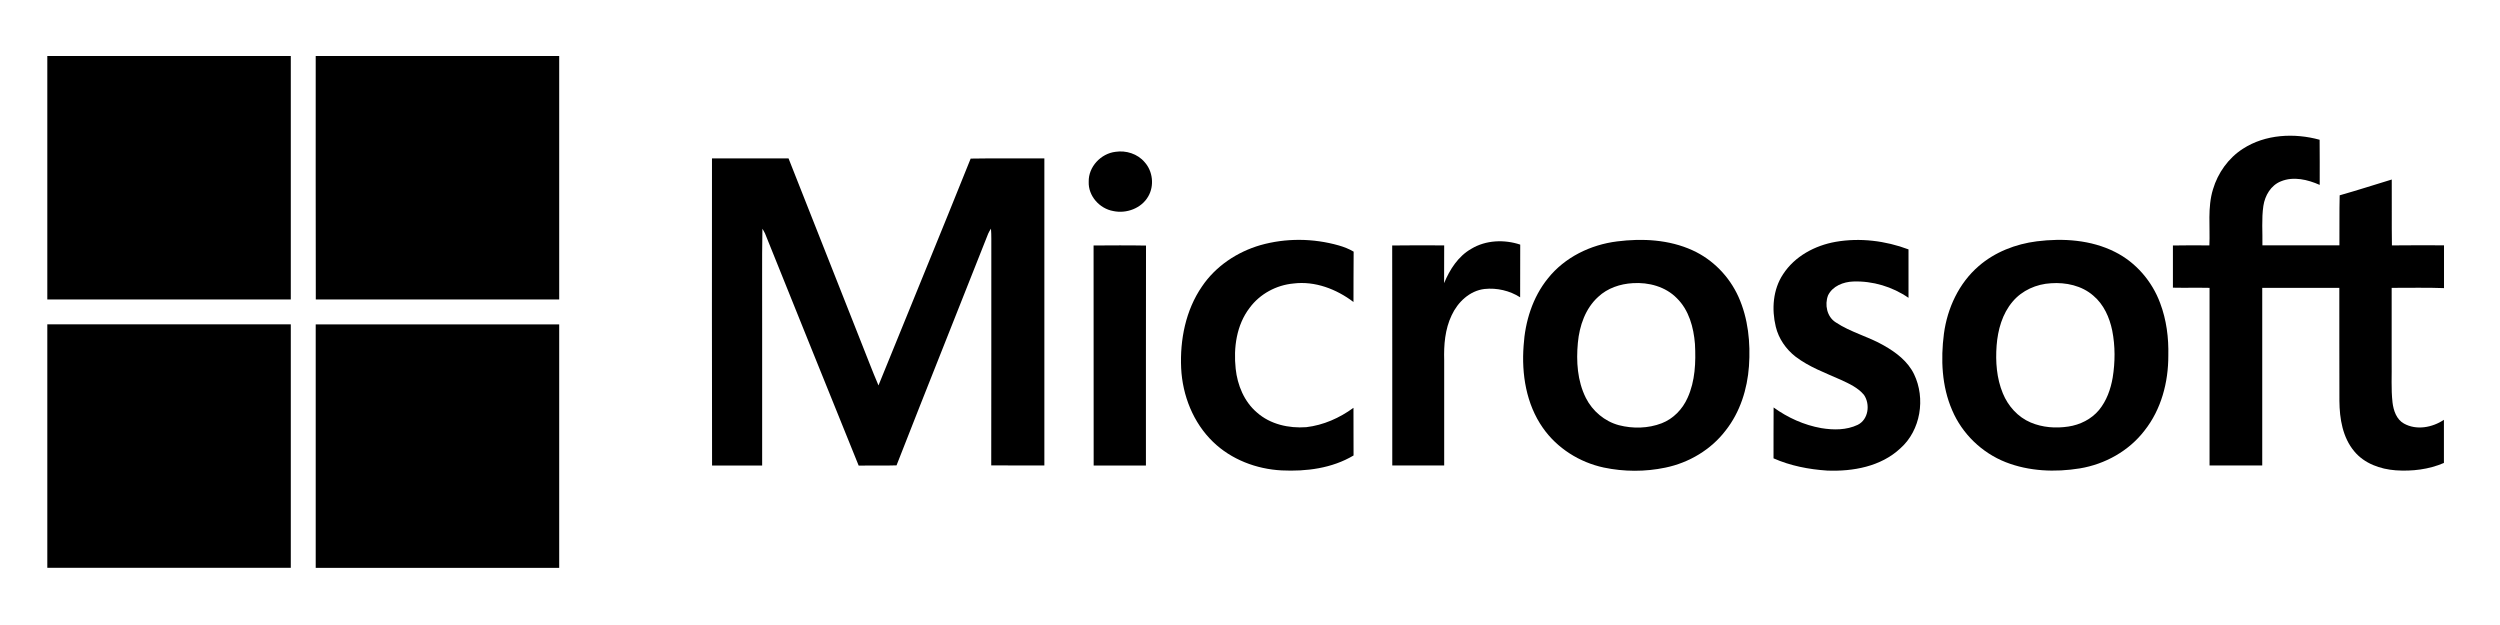 <?xml version="1.0" encoding="utf-8"?>
<!-- Generator: Adobe Illustrator 25.4.2, SVG Export Plug-In . SVG Version: 6.00 Build 0)  -->
<svg version="1.1" id="Layer_1" xmlns="http://www.w3.org/2000/svg" xmlns:xlink="http://www.w3.org/1999/xlink" x="0px" y="0px"
	 viewBox="0 0 288 72" style="enable-background:new 0 0 288 72;" xml:space="preserve">
<g>
	<path d="M5.45,6.45H33.5c0,9.35,0,18.7,0,28.05c-9.35,0-18.7,0-28.05,0V6.45L5.45,6.45z"/>
	<path d="M36.37,6.45h28.05c0,9.35,0,18.7,0,28.05c-9.35,0-18.7,0-28.04,0C36.36,25.15,36.37,15.8,36.37,6.45L36.37,6.45z"/>
	<path d="M258.38,17.14c2.59-1.68,5.93-1.84,8.84-1.04c0.03,1.73,0,3.47,0.01,5.2c-1.38-0.61-3.01-1.01-4.47-0.41
		c-1.16,0.46-1.84,1.64-2.02,2.83c-0.22,1.5-0.08,3.03-0.11,4.54c2.96,0.01,5.92,0,8.87,0c0.02-1.92-0.02-3.84,0.03-5.76
		c2.01-0.57,4-1.21,6-1.82c0.02,2.53-0.02,5.06,0.02,7.59c2-0.03,4-0.01,6-0.01v4.93c-2.01-0.08-4.02-0.02-6.03-0.03
		c0.01,2.83,0,5.66,0,8.5c0.03,1.57-0.08,3.14,0.1,4.71c0.11,0.92,0.45,1.94,1.31,2.42c1.45,0.81,3.28,0.46,4.61-0.43v4.97
		c-1.73,0.75-3.67,0.98-5.55,0.85c-1.78-0.13-3.62-0.78-4.78-2.19c-1.34-1.6-1.69-3.76-1.71-5.79c-0.02-4.35,0-8.69-0.01-13.04
		c-2.96,0-5.92,0-8.88,0c0,6.82,0,13.64,0,20.46c-2.02,0-4.04,0-6.07,0c0-6.82-0.01-13.64,0-20.46c-1.41-0.03-2.81,0.01-4.22-0.02
		c0.01-1.62,0.01-3.24,0-4.86c1.4-0.03,2.8-0.02,4.2-0.01c0.1-2.15-0.23-4.37,0.42-6.47C255.5,19.92,256.71,18.21,258.38,17.14
		L258.38,17.14z"/>
	<path d="M128.5,17.49c1.22-0.19,2.55,0.23,3.36,1.19c0.95,1.05,1.13,2.72,0.42,3.94c-0.78,1.38-2.52,2.02-4.04,1.69
		c-1.58-0.28-2.89-1.75-2.82-3.38C125.38,19.22,126.82,17.69,128.5,17.49L128.5,17.49z"/>
	<path d="M82.02,18.25c2.94,0,5.88,0,8.82,0c2.75,6.97,5.51,13.94,8.26,20.91c0.7,1.74,1.36,3.51,2.1,5.24
		c3.53-8.71,7.12-17.4,10.62-26.13c2.83-0.05,5.66-0.01,8.49-0.02c-0.01,11.79,0,23.58,0,35.37c-2.04-0.01-4.08,0.02-6.12-0.01
		c0.02-8.7,0-17.4,0.01-26.1c0-0.39-0.01-0.78-0.04-1.17c-0.12,0.18-0.23,0.37-0.32,0.57c-3.51,8.91-7.08,17.79-10.56,26.7
		c-1.45,0.05-2.91,0-4.36,0.03c-3.62-8.91-7.19-17.83-10.79-26.75c-0.09-0.19-0.2-0.37-0.3-0.54c-0.07,3.81-0.01,7.63-0.03,11.44
		c0,5.28,0,10.56,0,15.84c-1.93,0.01-3.85,0-5.77,0C82.01,41.83,82.01,30.04,82.02,18.25L82.02,18.25z"/>
	<path d="M145.2,28.24c2.93-0.83,6.08-0.8,9.01,0.03c0.6,0.17,1.19,0.4,1.73,0.72c-0.03,1.93,0,3.87-0.02,5.8
		c-1.96-1.49-4.44-2.44-6.92-2.13c-1.97,0.18-3.86,1.2-5.04,2.8c-1.52,1.98-1.87,4.6-1.61,7.02c0.2,1.89,0.98,3.79,2.45,5.04
		c1.53,1.36,3.67,1.84,5.68,1.69c1.98-0.23,3.84-1.06,5.44-2.23c0.02,1.83-0.01,3.66,0.01,5.49c-2.48,1.48-5.45,1.86-8.29,1.72
		c-2.9-0.15-5.8-1.25-7.9-3.29c-2.28-2.2-3.52-5.34-3.67-8.49c-0.15-3.27,0.52-6.68,2.4-9.41C140.04,30.67,142.51,29.02,145.2,28.24
		L145.2,28.24z"/>
	<path d="M211.46,27.86c2.8-0.49,5.74-0.13,8.4,0.87c0,1.86,0,3.72,0,5.58c-1.85-1.28-4.12-1.96-6.37-1.88
		c-1.13,0.04-2.38,0.52-2.9,1.6c-0.41,1.07-0.13,2.46,0.88,3.1c1.72,1.15,3.77,1.64,5.55,2.67c1.4,0.79,2.76,1.82,3.48,3.31
		c1.34,2.78,0.77,6.46-1.58,8.54c-2.24,2.1-5.47,2.68-8.44,2.56c-2.11-0.14-4.23-0.55-6.17-1.41c0.01-1.96-0.01-3.91,0.01-5.86
		c1.63,1.18,3.51,2.03,5.5,2.38c1.39,0.23,2.89,0.24,4.19-0.38c1.24-0.61,1.46-2.37,0.72-3.45c-0.69-0.83-1.7-1.29-2.65-1.73
		c-1.79-0.8-3.67-1.48-5.24-2.68c-1.1-0.86-1.94-2.07-2.27-3.44c-0.49-2.02-0.33-4.29,0.84-6.05
		C206.76,29.51,209.09,28.28,211.46,27.86L211.46,27.86z"/>
	<path d="M169.5,28.66c1.67-1.01,3.8-1.09,5.63-0.48c-0.01,2.02,0,4.05-0.01,6.07c-1.2-0.77-2.69-1.11-4.1-0.96
		c-1.72,0.2-3.09,1.52-3.79,3.03c-0.77,1.61-0.91,3.42-0.86,5.18c0,4.04,0,8.08,0,12.12c-1.99,0-3.99,0-5.98,0
		c-0.01-8.45,0.01-16.89-0.01-25.34c2-0.03,3.99-0.02,5.99-0.01c-0.01,1.45,0,2.9-0.01,4.35C167.01,31.05,167.98,29.52,169.5,28.66
		L169.5,28.66z"/>
	<path d="M125.98,28.28c2.01-0.01,4.02-0.03,6.04,0.01c-0.02,8.44,0,16.89-0.01,25.34c-2.01,0-4.02,0-6.02,0
		C125.98,45.17,125.98,36.72,125.98,28.28L125.98,28.28z"/>
	<path d="M186.29,27.81c2.91-0.37,5.98-0.21,8.68,1.02c2.34,1.06,4.24,3.01,5.3,5.36c1.12,2.49,1.4,5.29,1.21,8
		c-0.19,2.64-1.02,5.28-2.67,7.38c-1.69,2.23-4.24,3.74-6.96,4.3c-2.33,0.49-4.77,0.48-7.1-0.01c-2.79-0.6-5.37-2.22-7.01-4.57
		c-1.92-2.73-2.47-6.2-2.22-9.47c0.17-2.77,1.03-5.57,2.8-7.75C180.26,29.63,183.24,28.19,186.29,27.81L186.29,27.81z M188.1,32.62
		c-1.45,0.08-2.92,0.57-3.99,1.58c-1.48,1.34-2.16,3.34-2.34,5.29c-0.2,2.14-0.06,4.39,0.92,6.35c0.76,1.51,2.16,2.7,3.8,3.14
		c1.62,0.42,3.38,0.38,4.94-0.22c1.34-0.52,2.4-1.62,2.98-2.93c0.88-1.93,0.96-4.11,0.85-6.2c-0.15-1.91-0.69-3.91-2.09-5.28
		C191.87,33.02,189.93,32.5,188.1,32.62L188.1,32.62z"/>
	<path d="M234.64,27.8c3.03-0.38,6.24-0.17,9,1.22c2.41,1.2,4.28,3.38,5.21,5.9c0.73,1.93,0.99,4,0.94,6.05
		c0.01,3.06-0.82,6.21-2.74,8.63c-1.8,2.35-4.55,3.88-7.46,4.36c-2.84,0.46-5.84,0.34-8.54-0.72c-2.74-1.08-5.01-3.27-6.16-5.98
		c-1.2-2.76-1.33-5.86-0.95-8.81c0.39-2.95,1.73-5.83,4-7.79C229.8,29.04,232.2,28.11,234.64,27.8L234.64,27.8z M236.28,32.63
		c-1.68,0.09-3.34,0.82-4.43,2.12c-1.19,1.4-1.7,3.25-1.84,5.05c-0.14,1.86,0,3.79,0.72,5.52c0.6,1.46,1.73,2.73,3.2,3.35
		c1.36,0.58,2.89,0.69,4.34,0.47c1.35-0.2,2.66-0.85,3.54-1.91c0.87-1.06,1.34-2.39,1.57-3.72c0.29-1.79,0.3-3.64-0.05-5.42
		c-0.31-1.52-0.98-3.03-2.19-4.04C239.82,32.9,237.99,32.51,236.28,32.63L236.28,32.63z"/>
	<path d="M5.45,37.36c9.35,0,18.7,0,28.05,0c0,9.35,0,18.7,0,28.05H5.45V37.36L5.45,37.36z"/>
	<path d="M36.37,37.37c9.35,0,18.7,0,28.05,0c0,9.35,0,18.7,0,28.05H36.37C36.37,56.06,36.36,46.71,36.37,37.37L36.37,37.37z"/>
</g>
</svg>

